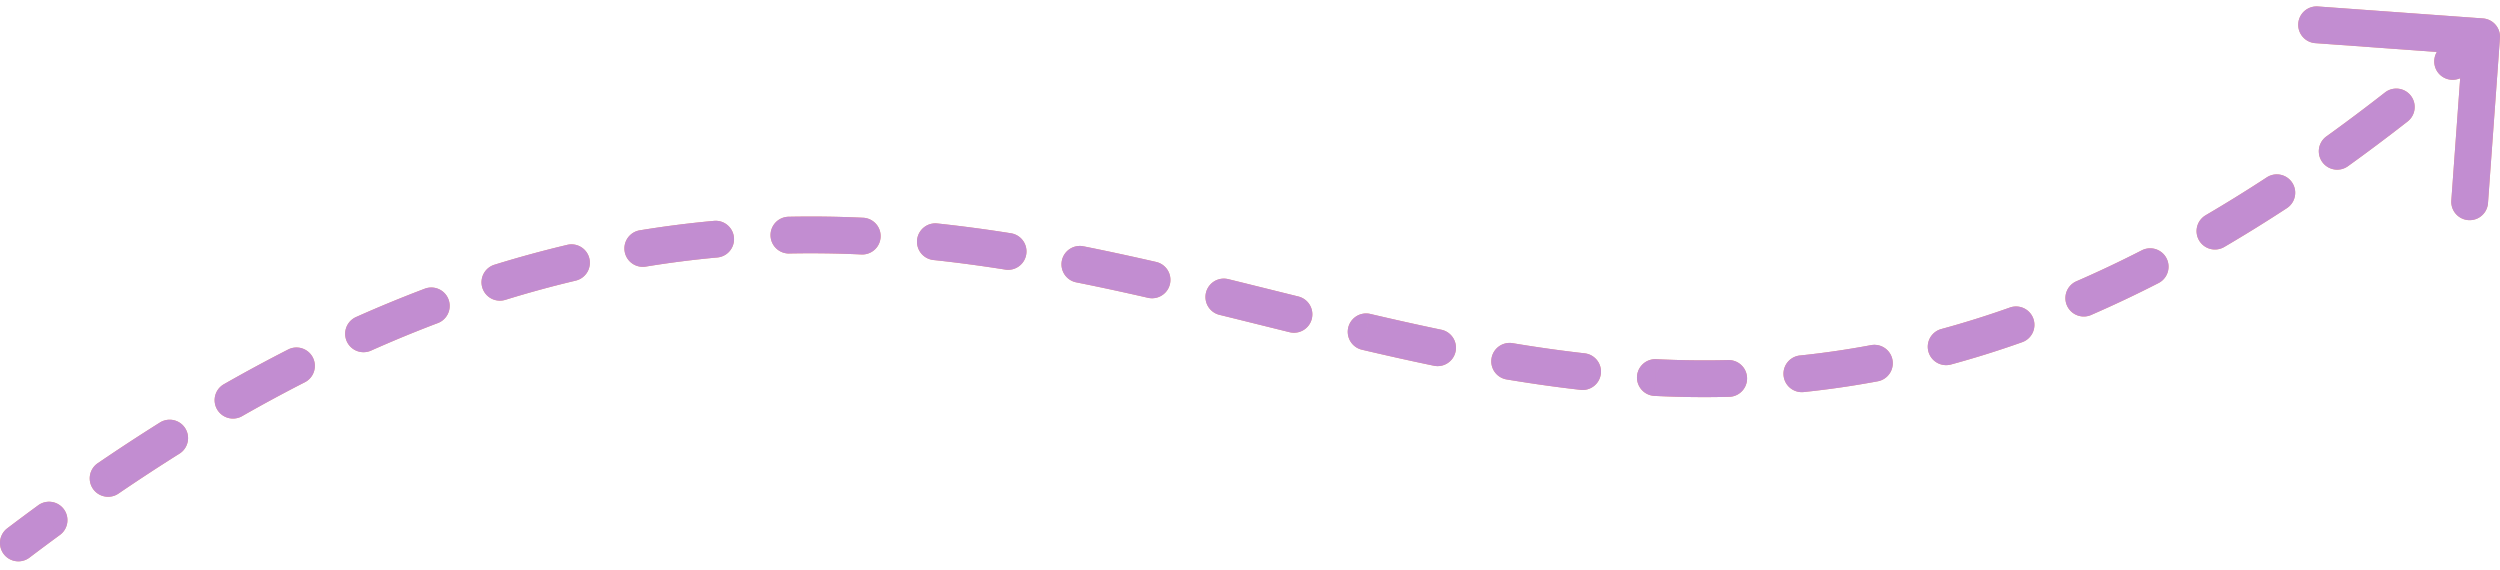 <svg width="136" height="31" fill="none" xmlns="http://www.w3.org/2000/svg"><path d="M.396 28.74a1 1 0 001.208 1.594L.396 28.74zM135.997 2.072a1 1 0 00-.925-1.07l-8.976-.65a1 1 0 00-.145 1.995l7.979.578-.578 7.98a1 1 0 101.995.144l.65-8.977zM3.238 29.117a1 1 0 10-1.18-1.614l1.18 1.614zm2.08-3.919a1 1 0 101.127 1.653l-1.126-1.653zm4.465-.532a1 1 0 00-1.062-1.694l1.062 1.694zm2.375-3.752a1 1 0 00.99 1.737l-.99-1.737zm4.451-.133A1 1 0 0015.701 19l.908 1.781zm2.761-3.535a1 1 0 10.814 1.827l-.814-1.827zm4.447.33a1 1 0 00-.708-1.871l.708 1.87zm3.112-3.184a1 1 0 10.59 1.91l-.59-1.91zm4.362.88a1 1 0 10-.462-1.945l.462 1.946zm3.515-2.743a1 1 0 00.324 1.974l-.324-1.974zm4.216 1.478a1 1 0 10-.181-1.992l.181 1.992zm3.875-2.216a1 1 0 00.04 2l-.04-2zm3.964 2.052a1 1 0 00.092-1.998l-.092 1.998zm4.13-1.687a1 1 0 10-.212 1.989l.212-1.989zm3.693 2.51a1 1 0 00.313-1.976l-.313 1.975zm4.28-1.262a1 1 0 10-.39 1.961l.39-1.961zm3.484 2.796a1 1 0 00.447-1.95l-.447 1.95zm4.345-1.02a1 1 0 00-.476 1.942l.476-1.942zm3.397 2.9a1 1 0 00.48-1.94l-.48 1.94zm4.347-1.004a1 1 0 00-.457 1.947l.457-1.947zm3.464 2.82a1 1 0 10.407-1.959l-.407 1.958zm4.29-1.227a1 1 0 00-.33 1.973l.33-1.973zm3.673 2.537a1 1 0 10.225-1.987l-.225 1.987zm4.137-1.667a1 1 0 10-.097 1.998l.097-1.998zm3.965 2.049a1 1 0 10-.05-2l.05 2zm3.852-2.25a1 1 0 10.207 1.99l-.207-1.99zm4.234 1.404a1 1 0 00-.369-1.966l.369 1.966zm3.438-2.838a1 1 0 00.523 1.93l-.523-1.93zm4.396.718a1 1 0 10-.667-1.885l.667 1.886zm2.974-3.322a1 1 0 10.797 1.835l-.797-1.835zm4.465.098a1 1 0 00-.912-1.78l.912 1.78zm2.563-3.688a1 1 0 001.011 1.726l-1.011-1.726zm4.419-.387a1 1 0 00-1.095-1.674l1.095 1.674zm2.142-3.897a1 1 0 001.167 1.624l-1.167-1.624zm4.425-.818a1 1 0 00-1.231-1.577l1.231 1.577zm1.818-4.042a1 1 0 101.283 1.534l-1.283-1.534zM1.604 30.334c.548-.415 1.093-.82 1.634-1.217l-1.18-1.614c-.551.403-1.105.815-1.662 1.237l1.208 1.594zm4.84-3.483a107.393 107.393 0 013.339-2.185l-1.062-1.694a105.04 105.04 0 00-3.402 2.226l1.126 1.653zm6.704-4.2a84.124 84.124 0 013.461-1.87L15.701 19a86.27 86.27 0 00-3.543 1.914l.99 1.737zm7.036-3.578a68.453 68.453 0 013.633-1.498l-.708-1.87a70.674 70.674 0 00-3.739 1.541l.814 1.827zm7.335-2.77a58.527 58.527 0 013.772-1.03l-.462-1.946a60.498 60.498 0 00-3.9 1.065l.59 1.91zm7.61-1.8a54.662 54.662 0 013.893-.496l-.181-1.992c-1.326.121-2.67.29-4.035.514l.324 1.974zm7.808-.713a58.841 58.841 0 013.924.053l.092-1.998a60.899 60.899 0 00-4.056-.054l.04 2zm7.842.355c1.314.14 2.615.316 3.905.52l.313-1.975a79.42 79.42 0 00-4.006-.534l-.212 1.989zm7.794 1.22c1.299.26 2.59.54 3.875.835l.447-1.95c-1.3-.297-2.609-.582-3.93-.846l-.392 1.961zm7.744 1.757c1.294.318 2.58.64 3.873.959l.48-1.942c-1.286-.318-2.58-.641-3.877-.96l-.476 1.943zm7.763 1.901c1.302.306 2.609.6 3.921.872l.407-1.958c-1.291-.268-2.58-.558-3.87-.86l-.458 1.946zm7.881 1.619c1.324.22 2.657.412 4.003.564l.225-1.987a74.785 74.785 0 01-3.898-.55l-.33 1.973zm8.043.895a54.82 54.82 0 004.062.05l-.05-1.999a53.31 53.31 0 01-3.915-.049l-.097 1.998zm8.121-.21a49.997 49.997 0 004.027-.585l-.369-1.966c-1.305.245-2.593.43-3.865.563l.207 1.989zm7.988-1.493a53.53 53.53 0 003.873-1.212l-.667-1.885a51.867 51.867 0 01-3.729 1.167l.523 1.93zm7.644-2.7a64.433 64.433 0 003.668-1.736l-.912-1.78a62.01 62.01 0 01-3.553 1.682l.797 1.835zm7.242-3.698a81.034 81.034 0 003.408-2.113l-1.095-1.674a79.311 79.311 0 01-3.324 2.06l1.011 1.727zm6.717-4.386c1.073-.77 2.158-1.584 3.258-2.442l-1.231-1.577c-1.079.842-2.143 1.64-3.194 2.395l1.167 1.624zm6.359-4.95c.524-.438 1.05-.886 1.579-1.344l-1.308-1.512a120.7 120.7 0 01-1.554 1.322l1.283 1.534z" fill="#F5A276"/><path d="M.396 28.74a1 1 0 001.208 1.594L.396 28.74zM135.997 2.072a1 1 0 00-.925-1.07l-8.976-.65a1 1 0 00-.145 1.995l7.979.578-.578 7.98a1 1 0 101.995.144l.65-8.977zM3.238 29.117a1 1 0 10-1.18-1.614l1.18 1.614zm2.08-3.919a1 1 0 101.127 1.653l-1.126-1.653zm4.465-.532a1 1 0 00-1.062-1.694l1.062 1.694zm2.375-3.752a1 1 0 00.99 1.737l-.99-1.737zm4.451-.133A1 1 0 0015.701 19l.908 1.781zm2.761-3.535a1 1 0 10.814 1.827l-.814-1.827zm4.447.33a1 1 0 00-.708-1.871l.708 1.87zm3.112-3.184a1 1 0 10.59 1.91l-.59-1.91zm4.362.88a1 1 0 10-.462-1.945l.462 1.946zm3.515-2.743a1 1 0 00.324 1.974l-.324-1.974zm4.216 1.478a1 1 0 10-.181-1.992l.181 1.992zm3.875-2.216a1 1 0 00.04 2l-.04-2zm3.964 2.052a1 1 0 00.092-1.998l-.092 1.998zm4.13-1.687a1 1 0 10-.212 1.989l.212-1.989zm3.693 2.51a1 1 0 00.313-1.976l-.313 1.975zm4.28-1.262a1 1 0 10-.39 1.961l.39-1.961zm3.484 2.796a1 1 0 00.447-1.95l-.447 1.95zm4.345-1.02a1 1 0 00-.476 1.942l.476-1.942zm3.397 2.9a1 1 0 00.48-1.94l-.48 1.94zm4.347-1.004a1 1 0 00-.457 1.947l.457-1.947zm3.464 2.82a1 1 0 10.407-1.959l-.407 1.958zm4.29-1.227a1 1 0 00-.33 1.973l.33-1.973zm3.673 2.537a1 1 0 10.225-1.987l-.225 1.987zm4.137-1.667a1 1 0 10-.097 1.998l.097-1.998zm3.965 2.049a1 1 0 10-.05-2l.05 2zm3.852-2.25a1 1 0 10.207 1.99l-.207-1.99zm4.234 1.404a1 1 0 00-.369-1.966l.369 1.966zm3.438-2.838a1 1 0 00.523 1.93l-.523-1.93zm4.396.718a1 1 0 10-.667-1.885l.667 1.886zm2.974-3.322a1 1 0 10.797 1.835l-.797-1.835zm4.465.098a1 1 0 00-.912-1.78l.912 1.78zm2.563-3.688a1 1 0 001.011 1.726l-1.011-1.726zm4.419-.387a1 1 0 00-1.095-1.674l1.095 1.674zm2.142-3.897a1 1 0 001.167 1.624l-1.167-1.624zm4.425-.818a1 1 0 00-1.231-1.577l1.231 1.577zm1.818-4.042a1 1 0 101.283 1.534l-1.283-1.534zM1.604 30.334c.548-.415 1.093-.82 1.634-1.217l-1.18-1.614c-.551.403-1.105.815-1.662 1.237l1.208 1.594zm4.84-3.483a107.393 107.393 0 013.339-2.185l-1.062-1.694a105.04 105.04 0 00-3.402 2.226l1.126 1.653zm6.704-4.2a84.124 84.124 0 013.461-1.87L15.701 19a86.27 86.27 0 00-3.543 1.914l.99 1.737zm7.036-3.578a68.453 68.453 0 013.633-1.498l-.708-1.87a70.674 70.674 0 00-3.739 1.541l.814 1.827zm7.335-2.77a58.527 58.527 0 013.772-1.03l-.462-1.946a60.498 60.498 0 00-3.9 1.065l.59 1.91zm7.61-1.8a54.662 54.662 0 013.893-.496l-.181-1.992c-1.326.121-2.67.29-4.035.514l.324 1.974zm7.808-.713a58.841 58.841 0 013.924.053l.092-1.998a60.899 60.899 0 00-4.056-.054l.04 2zm7.842.355c1.314.14 2.615.316 3.905.52l.313-1.975a79.42 79.42 0 00-4.006-.534l-.212 1.989zm7.794 1.22c1.299.26 2.59.54 3.875.835l.447-1.95c-1.3-.297-2.609-.582-3.93-.846l-.392 1.961zm7.744 1.757c1.294.318 2.58.64 3.873.959l.48-1.942c-1.286-.318-2.58-.641-3.877-.96l-.476 1.943zm7.763 1.901c1.302.306 2.609.6 3.921.872l.407-1.958c-1.291-.268-2.58-.558-3.87-.86l-.458 1.946zm7.881 1.619c1.324.22 2.657.412 4.003.564l.225-1.987a74.785 74.785 0 01-3.898-.55l-.33 1.973zm8.043.895a54.82 54.82 0 004.062.05l-.05-1.999a53.31 53.31 0 01-3.915-.049l-.097 1.998zm8.121-.21a49.997 49.997 0 004.027-.585l-.369-1.966c-1.305.245-2.593.43-3.865.563l.207 1.989zm7.988-1.493a53.53 53.53 0 003.873-1.212l-.667-1.885a51.867 51.867 0 01-3.729 1.167l.523 1.93zm7.644-2.7a64.433 64.433 0 003.668-1.736l-.912-1.78a62.01 62.01 0 01-3.553 1.682l.797 1.835zm7.242-3.698a81.034 81.034 0 003.408-2.113l-1.095-1.674a79.311 79.311 0 01-3.324 2.06l1.011 1.727zm6.717-4.386c1.073-.77 2.158-1.584 3.258-2.442l-1.231-1.577c-1.079.842-2.143 1.64-3.194 2.395l1.167 1.624zm6.359-4.95c.524-.438 1.05-.886 1.579-1.344l-1.308-1.512a120.7 120.7 0 01-1.554 1.322l1.283 1.534z" fill="#C28DD1"/></svg>